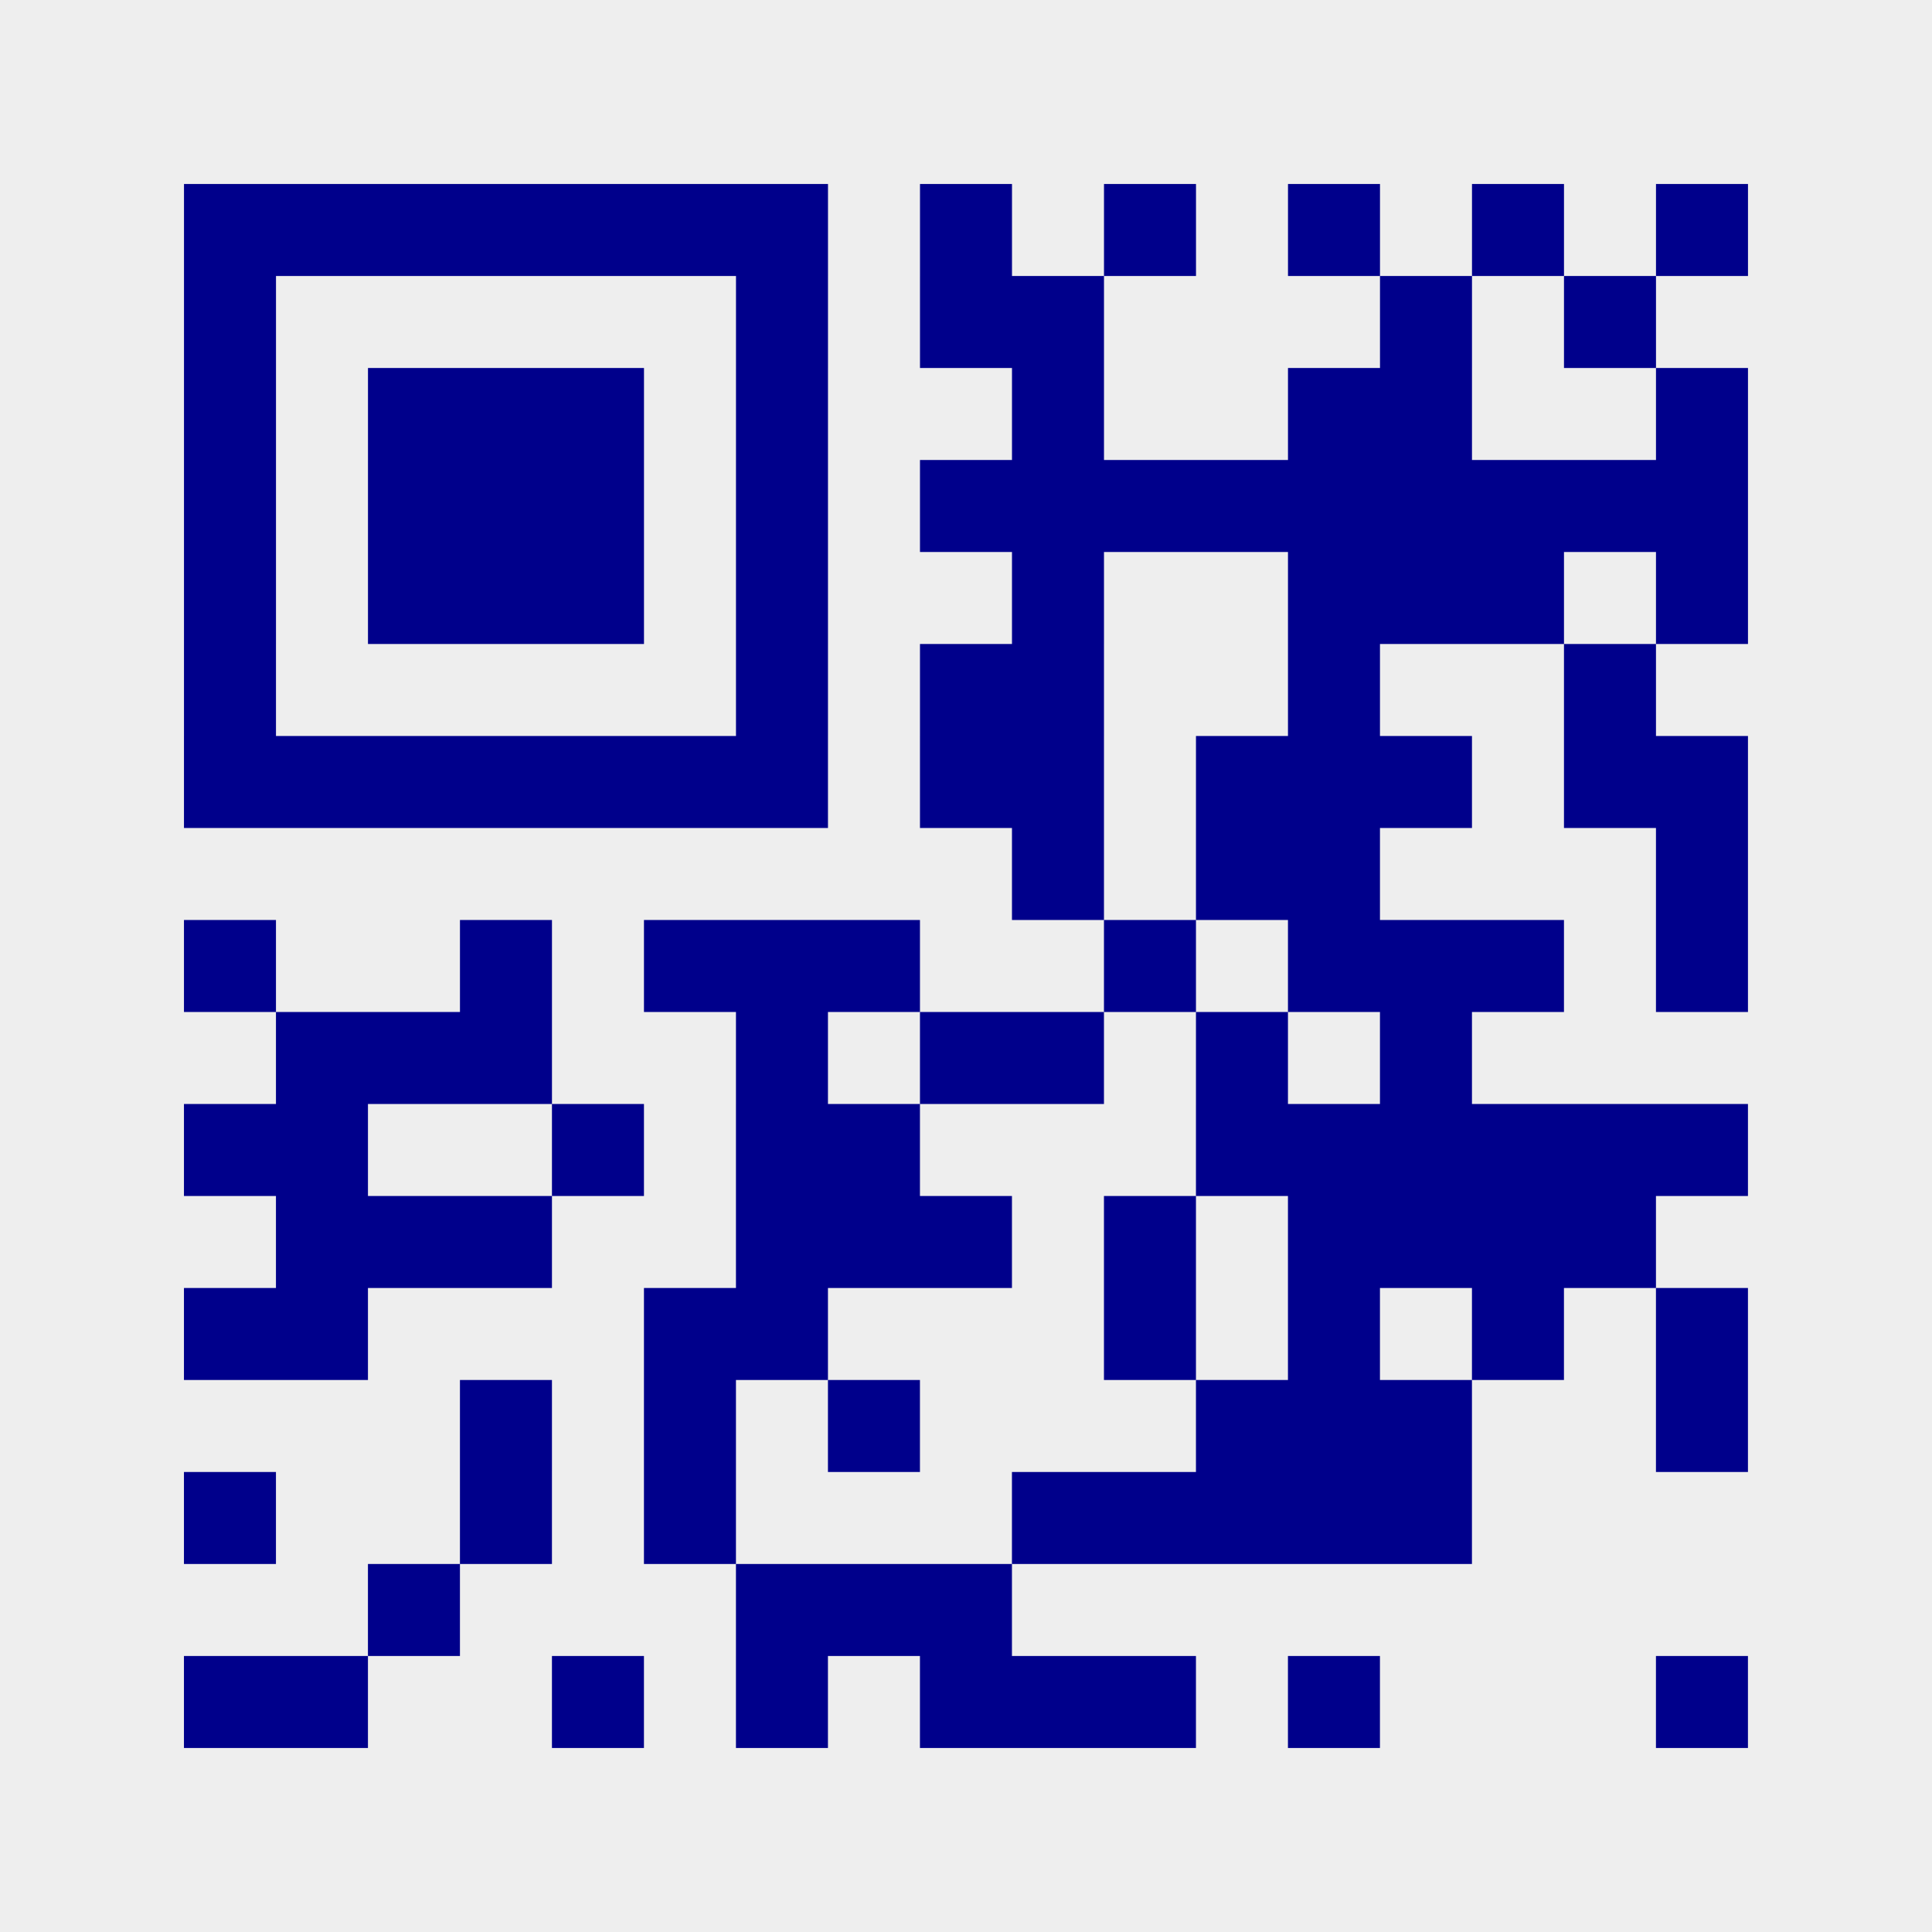<svg xmlns="http://www.w3.org/2000/svg" width="84" height="84" class="segno"><rect width="100%" height="100%" fill="#808080" stroke="none"/><g><path fill="#eee" d="M0 0h21v21h-21z" transform="scale(4)"/><path stroke="#00008b" d="M2 2.5h7m1 0h1m1 0h1m1 0h1m1 0h1m1 0h1m-17 1h1m5 0h1m1 0h2m3 0h1m1 0h1m-16 1h1m1 0h3m1 0h1m2 0h1m2 0h2m2 0h1m-17 1h1m1 0h3m1 0h1m1 0h9m-17 1h1m1 0h3m1 0h1m2 0h1m2 0h3m1 0h1m-17 1h1m5 0h1m1 0h2m2 0h1m2 0h1m-16 1h7m1 0h2m1 0h3m1 0h2m-8 1h1m1 0h2m3 0h1m-17 1h1m2 0h1m1 0h3m2 0h1m1 0h3m1 0h1m-16 1h3m2 0h1m1 0h2m1 0h1m1 0h1m-14 1h2m2 0h1m1 0h2m3 0h6m-16 1h3m2 0h3m1 0h1m1 0h4m-16 1h2m3 0h2m3 0h1m1 0h1m1 0h1m1 0h1m-14 1h1m1 0h1m1 0h1m3 0h3m2 0h1m-17 1h1m2 0h1m1 0h1m3 0h5m-12 1h1m3 0h3m-9 1h2m2 0h1m1 0h1m1 0h3m1 0h1m3 0h1" class="qrline" transform="scale(4)"/></g></svg>